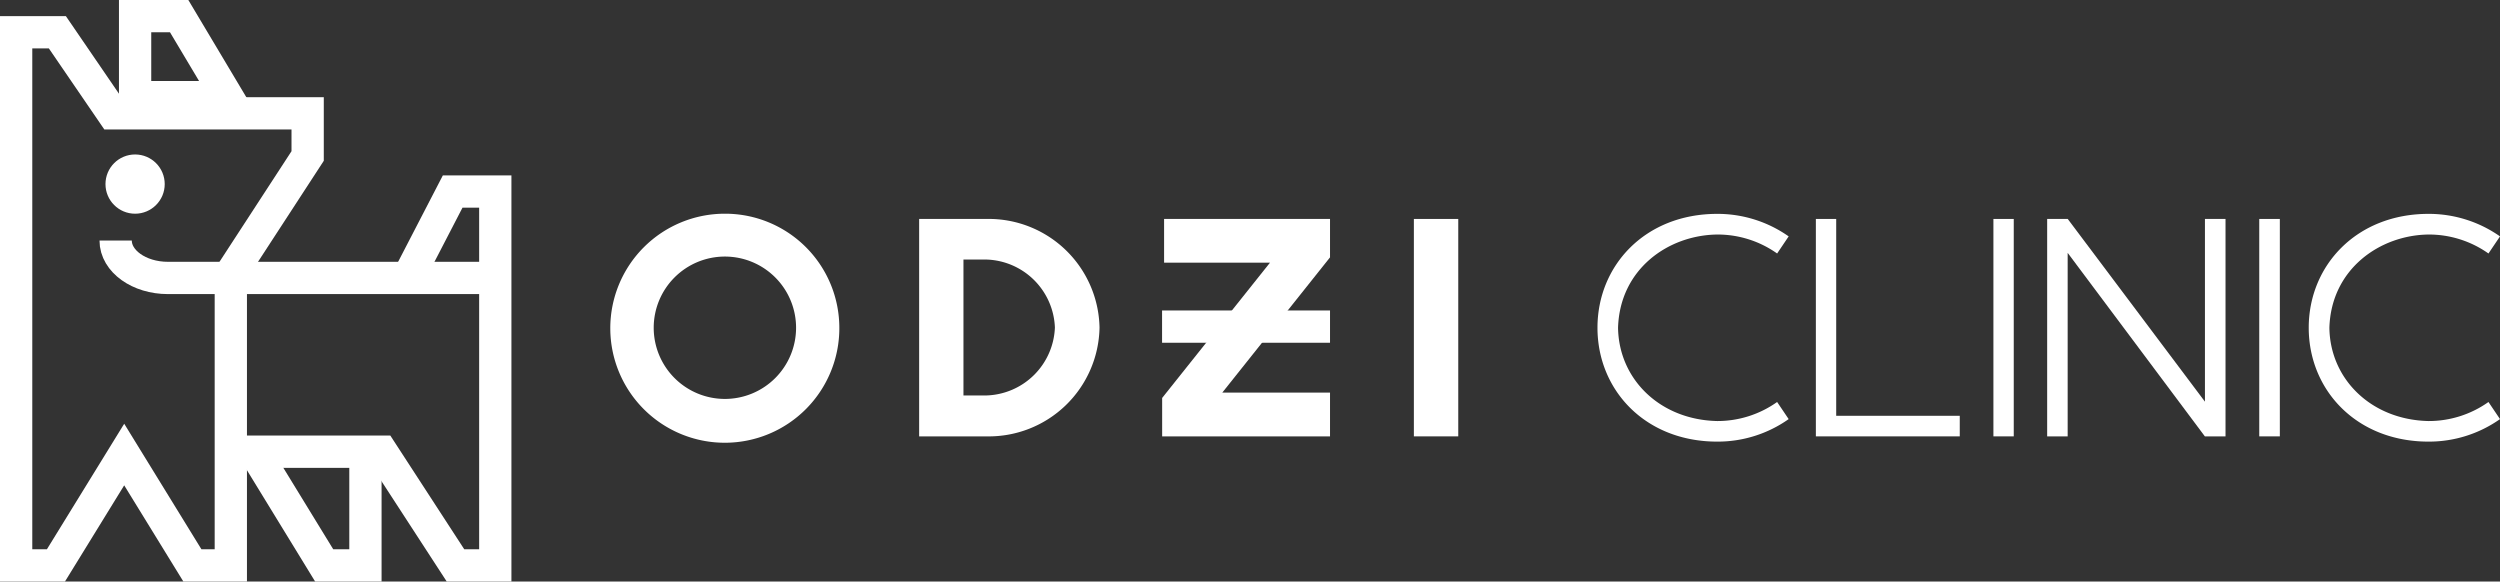 <svg xmlns="http://www.w3.org/2000/svg" viewBox="0 0 309.77 72.06"><rect x="0" y="0" width="309.77" height="72.06" fill="#333333" stroke="none"/><defs><style>.cls-1{fill:none;stroke:#fff;stroke-miterlimit:10;stroke-width:4px;}.cls-2{fill:#fff;}</style></defs><g id="Layer_2" data-name="Layer 2"><g id="Layer_1-2" data-name="Layer 1"><polygon class="cls-1" points="22.2 2 16.74 2 16.74 12.04 28.19 12.04 22.2 2"/><polygon class="cls-1" points="38.12 19.33 38.12 14.04 27.19 14.04 13.98 14.04 7.11 4 2 4 2 70.06 6.93 70.06 15.39 56.32 23.84 70.06 28.6 70.06 28.6 55.97 28.6 33.95 38.12 19.33"/><polyline class="cls-1" points="28.6 55.97 47.28 55.97 56.44 70.06 61.37 70.06 61.37 23.73 56.09 23.73 50.62 34.3"/><polyline class="cls-1" points="45.28 55.97 45.28 70.06 40.17 70.06 31.54 55.97"/><path class="cls-1" d="M61.37,34.44H20.81c-3.58,0-6.48-2.08-6.48-4.64"/><path class="cls-2" d="M104,40.6A14.19,14.19,0,1,1,89.84,26.48,14.15,14.15,0,0,1,104,40.6Zm-23,0a8.82,8.82,0,1,0,8.82-8.81A8.82,8.82,0,0,0,81,40.6Z"/><path class="cls-2" d="M122.24,27.13a13.73,13.73,0,0,1,14,13.47,13.73,13.73,0,0,1-14,13.47h-8.35V27.13ZM119.38,49h2.86a8.76,8.76,0,0,0,8.47-8.42,8.76,8.76,0,0,0-8.47-8.42h-2.86Z"/><path class="cls-2" d="M164.8,27.13v4.76L151.45,48.65H164.8v5.42H144V49.31l13.36-16.76H144.24V27.13Z"/><path class="cls-2" d="M180.69,27.13V54.07h-5.5V27.13Z"/><line class="cls-1" x1="143.99" y1="40.47" x2="164.8" y2="40.47"/><path class="cls-2" d="M221.63,29.29l-1.43,2.12a12.75,12.75,0,0,0-7.42-2.35c-6.05.07-12.07,4.26-12.29,11.55.09,6.38,5.2,11.41,12.29,11.56a12.76,12.76,0,0,0,7.42-2.36l1.43,2.12a15.24,15.24,0,0,1-8.85,2.79c-8.93,0-14.84-6.39-14.84-14.11s5.91-14.11,14.84-14.11A15.31,15.31,0,0,1,221.63,29.29Z"/><path class="cls-2" d="M227.52,27.13V51.52h15.31v2.55H225V27.13Z"/><path class="cls-2" d="M249.52,27.13V54.07H247V27.13Z"/><path class="cls-2" d="M256.21,27.13l17,22.64V27.13h2.55V54.07H273.2l-17-22.74V54.07h-2.54V27.13Z"/><path class="cls-2" d="M282.49,27.13V54.07h-2.55V27.13Z"/><path class="cls-2" d="M309.77,29.29l-1.43,2.12a12.76,12.76,0,0,0-7.43-2.35c-6,.07-12.06,4.26-12.28,11.55.08,6.38,5.2,11.41,12.28,11.56a12.76,12.76,0,0,0,7.43-2.36l1.43,2.12a15.27,15.27,0,0,1-8.86,2.79c-8.92,0-14.84-6.39-14.84-14.11S292,26.5,300.91,26.5A15.34,15.34,0,0,1,309.77,29.29Z"/><circle class="cls-2" cx="16.74" cy="22.81" r="3.67"/></g></g></svg>